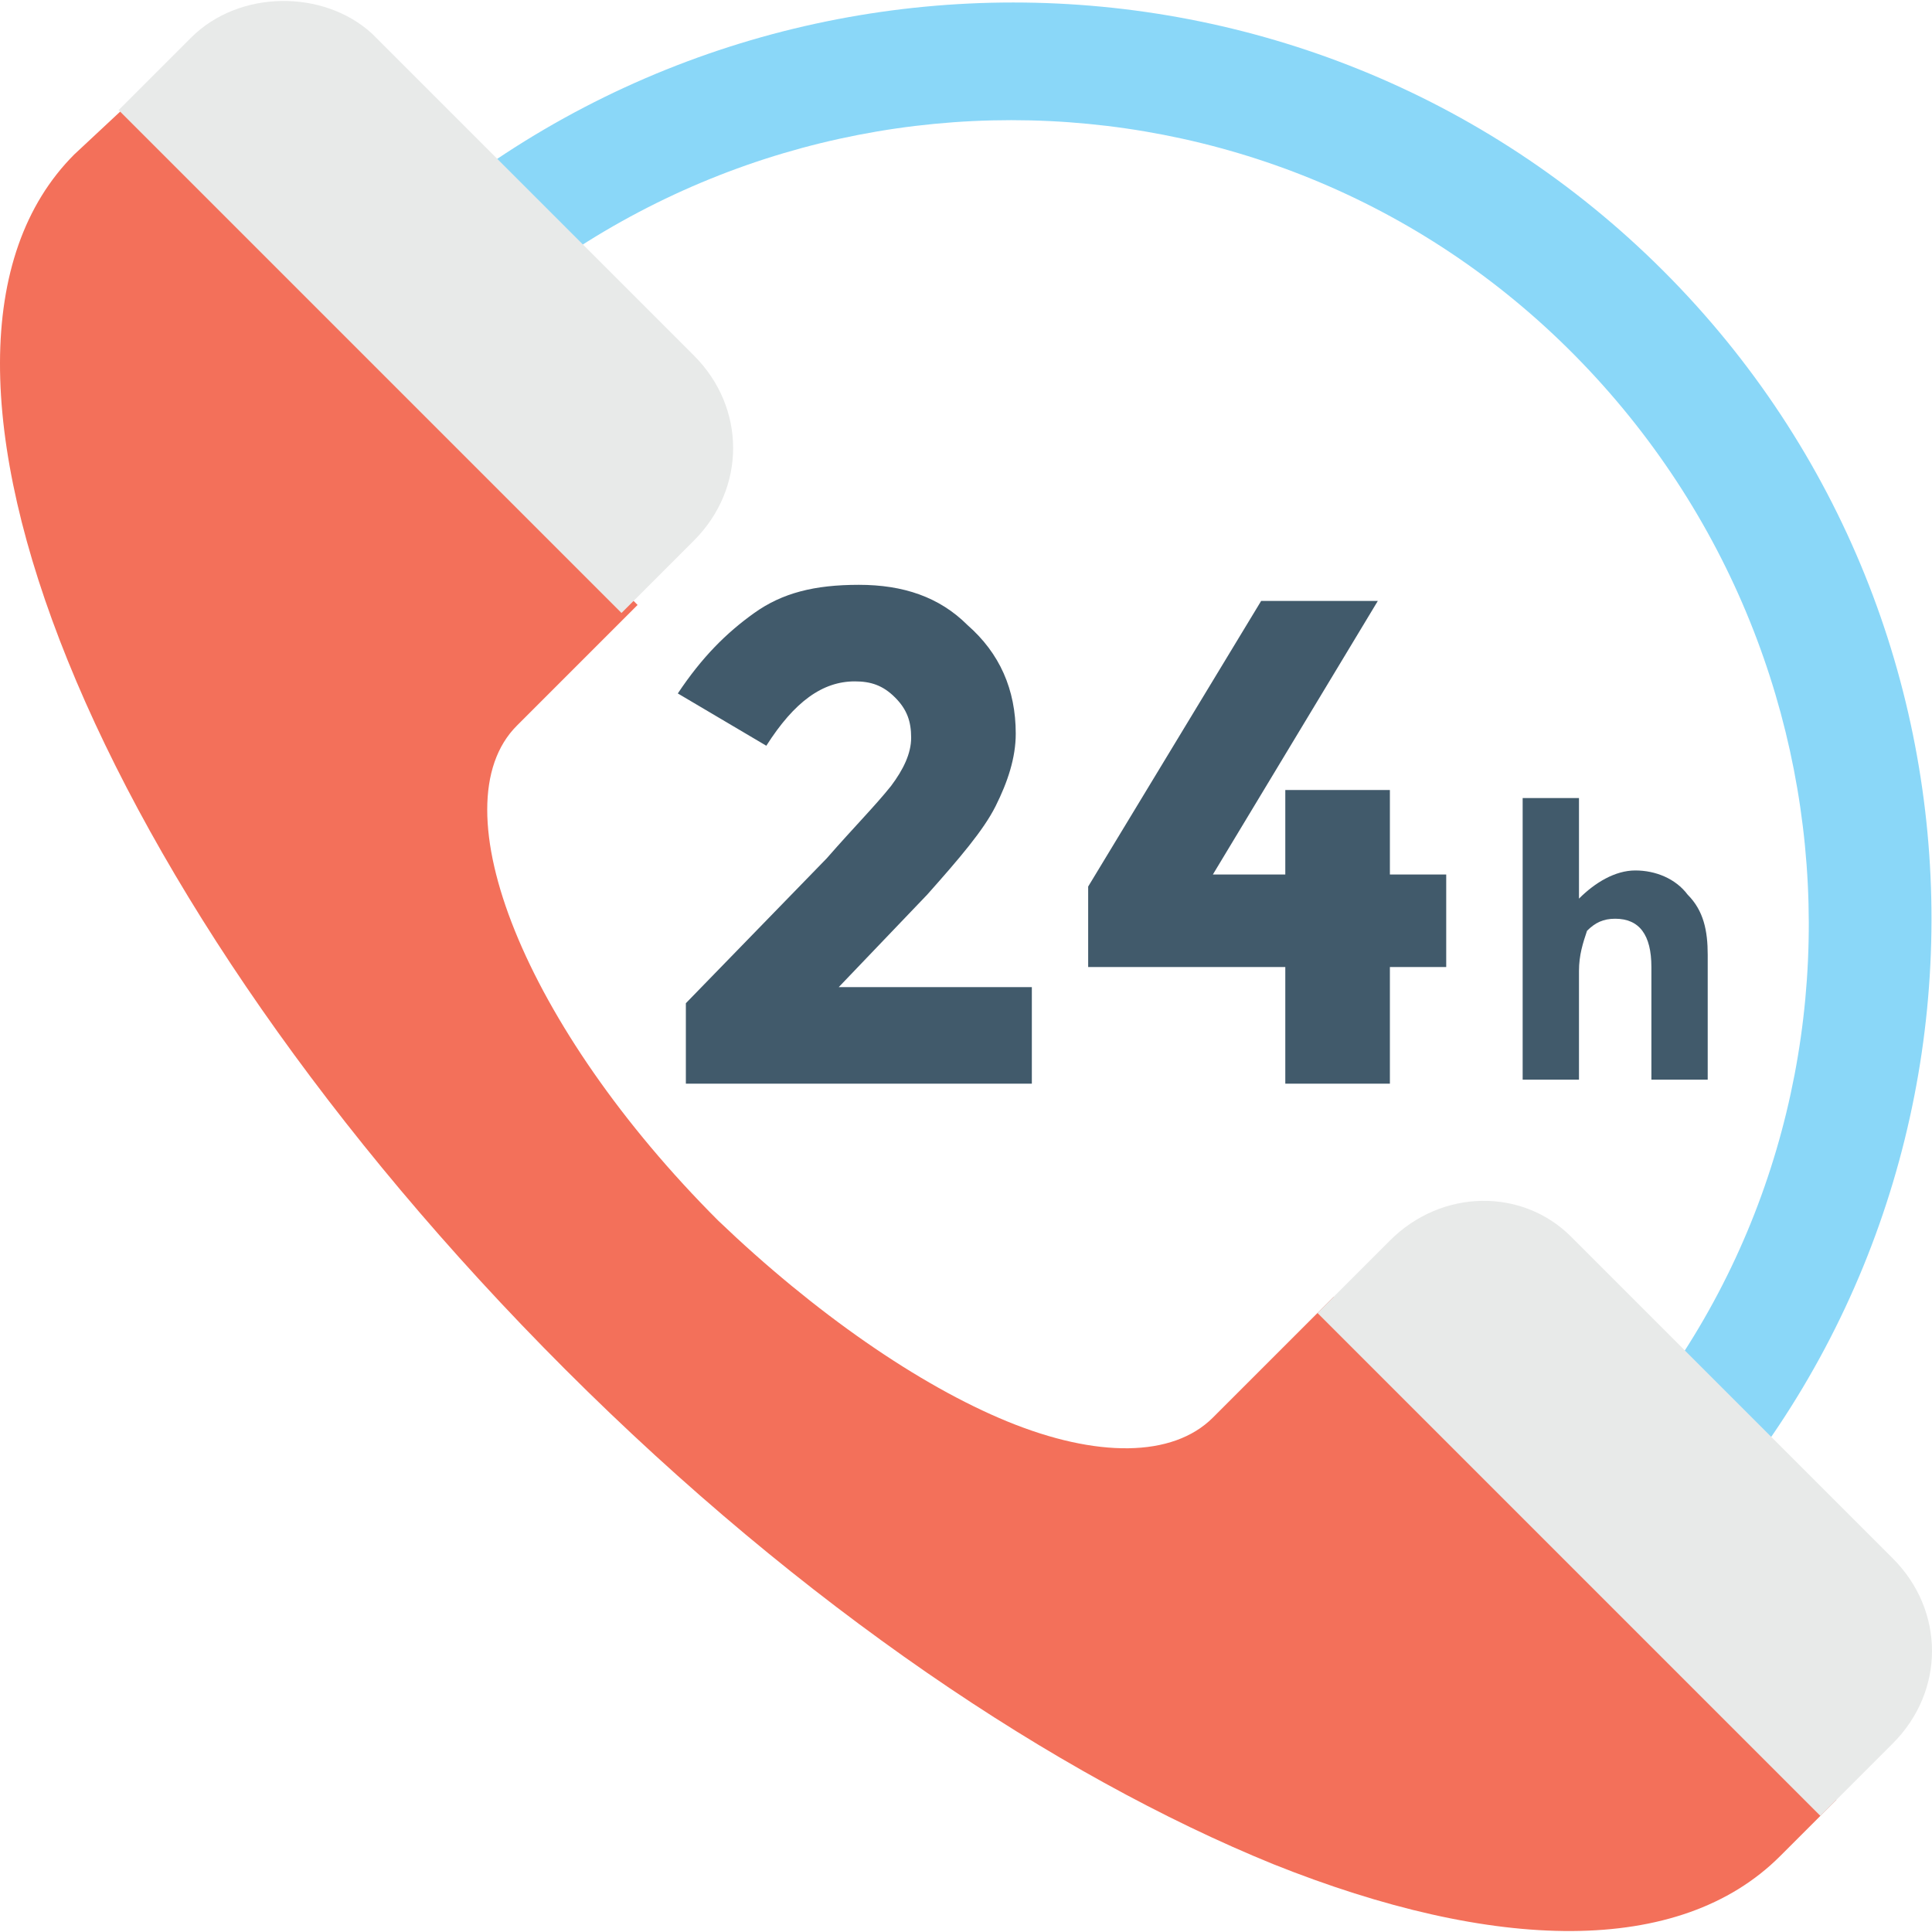 <?xml version="1.0" encoding="iso-8859-1"?>
<!-- Generator: Adobe Illustrator 19.0.0, SVG Export Plug-In . SVG Version: 6.00 Build 0)  -->
<svg xmlns="http://www.w3.org/2000/svg" xmlns:xlink="http://www.w3.org/1999/xlink" version="1.1" id="Layer_1" x="0px" y="0px" viewBox="0 0 512.25 512.25" style="enable-background:new 0 0 512.25 512.25;" xml:space="preserve">
<path style="fill:#8AD7F8;" d="M441.05,71.86c-94.933-94.933-249.6-94.933-345.6,0l22.4,22.4c83.2-83.2,217.6-83.2,299.733,0  s83.2,217.6,0,299.733l22.4,22.4C535.984,321.46,535.984,166.793,441.05,71.86z"/>
<path style="fill:#F3705A;" d="M353.584,343.86l-32,32c-10.667,10.667-30.933,10.667-54.4,1.067s-51.2-28.8-76.8-53.333  c-51.2-51.2-74.667-109.867-53.333-131.2l32-32L35.717,25.993l-16,14.933C-33.616,94.26,25.05,238.26,149.85,363.06  c62.933,62.933,130.133,107.733,187.733,131.2c58.667,23.467,107.733,24.533,134.4-2.133l14.933-14.933L353.584,343.86z"/>
<g>
	<path style="fill:#E8EAE9;" d="M368.517,328.926l-19.2,19.2L482.65,481.46l19.2-19.2c13.867-13.867,13.867-35.2,0-49.067   l-85.333-85.333C403.717,315.06,382.384,315.06,368.517,328.926z"/>
	<path style="fill:#E8EAE9;" d="M50.65,9.993l-19.2,19.2l133.333,133.333l19.2-19.2c13.867-13.867,13.867-35.2,0-49.067L98.65,8.926   C85.85-2.807,63.45-2.807,50.65,9.993z"/>
</g>
<g>
	<path style="fill:#415A6B;" d="M236.25,208.393c3.2-4.267,5.333-8.533,5.333-12.8c0-4.267-1.067-7.467-4.267-10.667   c-3.2-3.2-6.4-4.267-10.667-4.267c-8.533,0-16,5.333-23.467,17.067l-23.467-13.867c6.4-9.6,12.8-16,20.267-21.333   s16-7.467,27.733-7.467s21.333,3.2,28.8,10.667c8.533,7.467,12.8,17.067,12.8,28.8c0,6.4-2.133,12.8-5.333,19.2   c-3.2,6.4-9.6,13.867-18.133,23.467l-23.467,24.533h51.2v25.6H181.85v-21.333l37.333-38.4   C226.65,219.06,231.984,213.726,236.25,208.393z"/>
	<path style="fill:#415A6B;" d="M340.784,231.86v-22.4h27.733v22.4h14.933v24.533h-14.933v30.933h-27.733v-30.933h-52.267V235.06   l45.867-75.733h30.933l-43.733,72.533H340.784z"/>
	<path style="fill:#415A6B;" d="M418.65,257.46v28.8h-14.933v-74.667h14.933v26.667c4.267-4.267,9.6-7.467,14.933-7.467   c5.333,0,10.667,2.133,13.867,6.4c4.267,4.267,5.333,9.6,5.333,16v33.067H437.85v-29.867c0-8.533-3.2-12.8-9.6-12.8   c-3.2,0-5.333,1.067-7.467,3.2C419.717,249.993,418.65,253.193,418.65,257.46z"/>
</g>
<g>
</g>
<g>
</g>
<g>
</g>
<g>
</g>
<g>
</g>
<g>
</g>
<g>
</g>
<g>
</g>
<g>
</g>
<g>
</g>
<g>
</g>
<g>
</g>
<g>
</g>
<g>
</g>
<g>
</g>
</svg>
